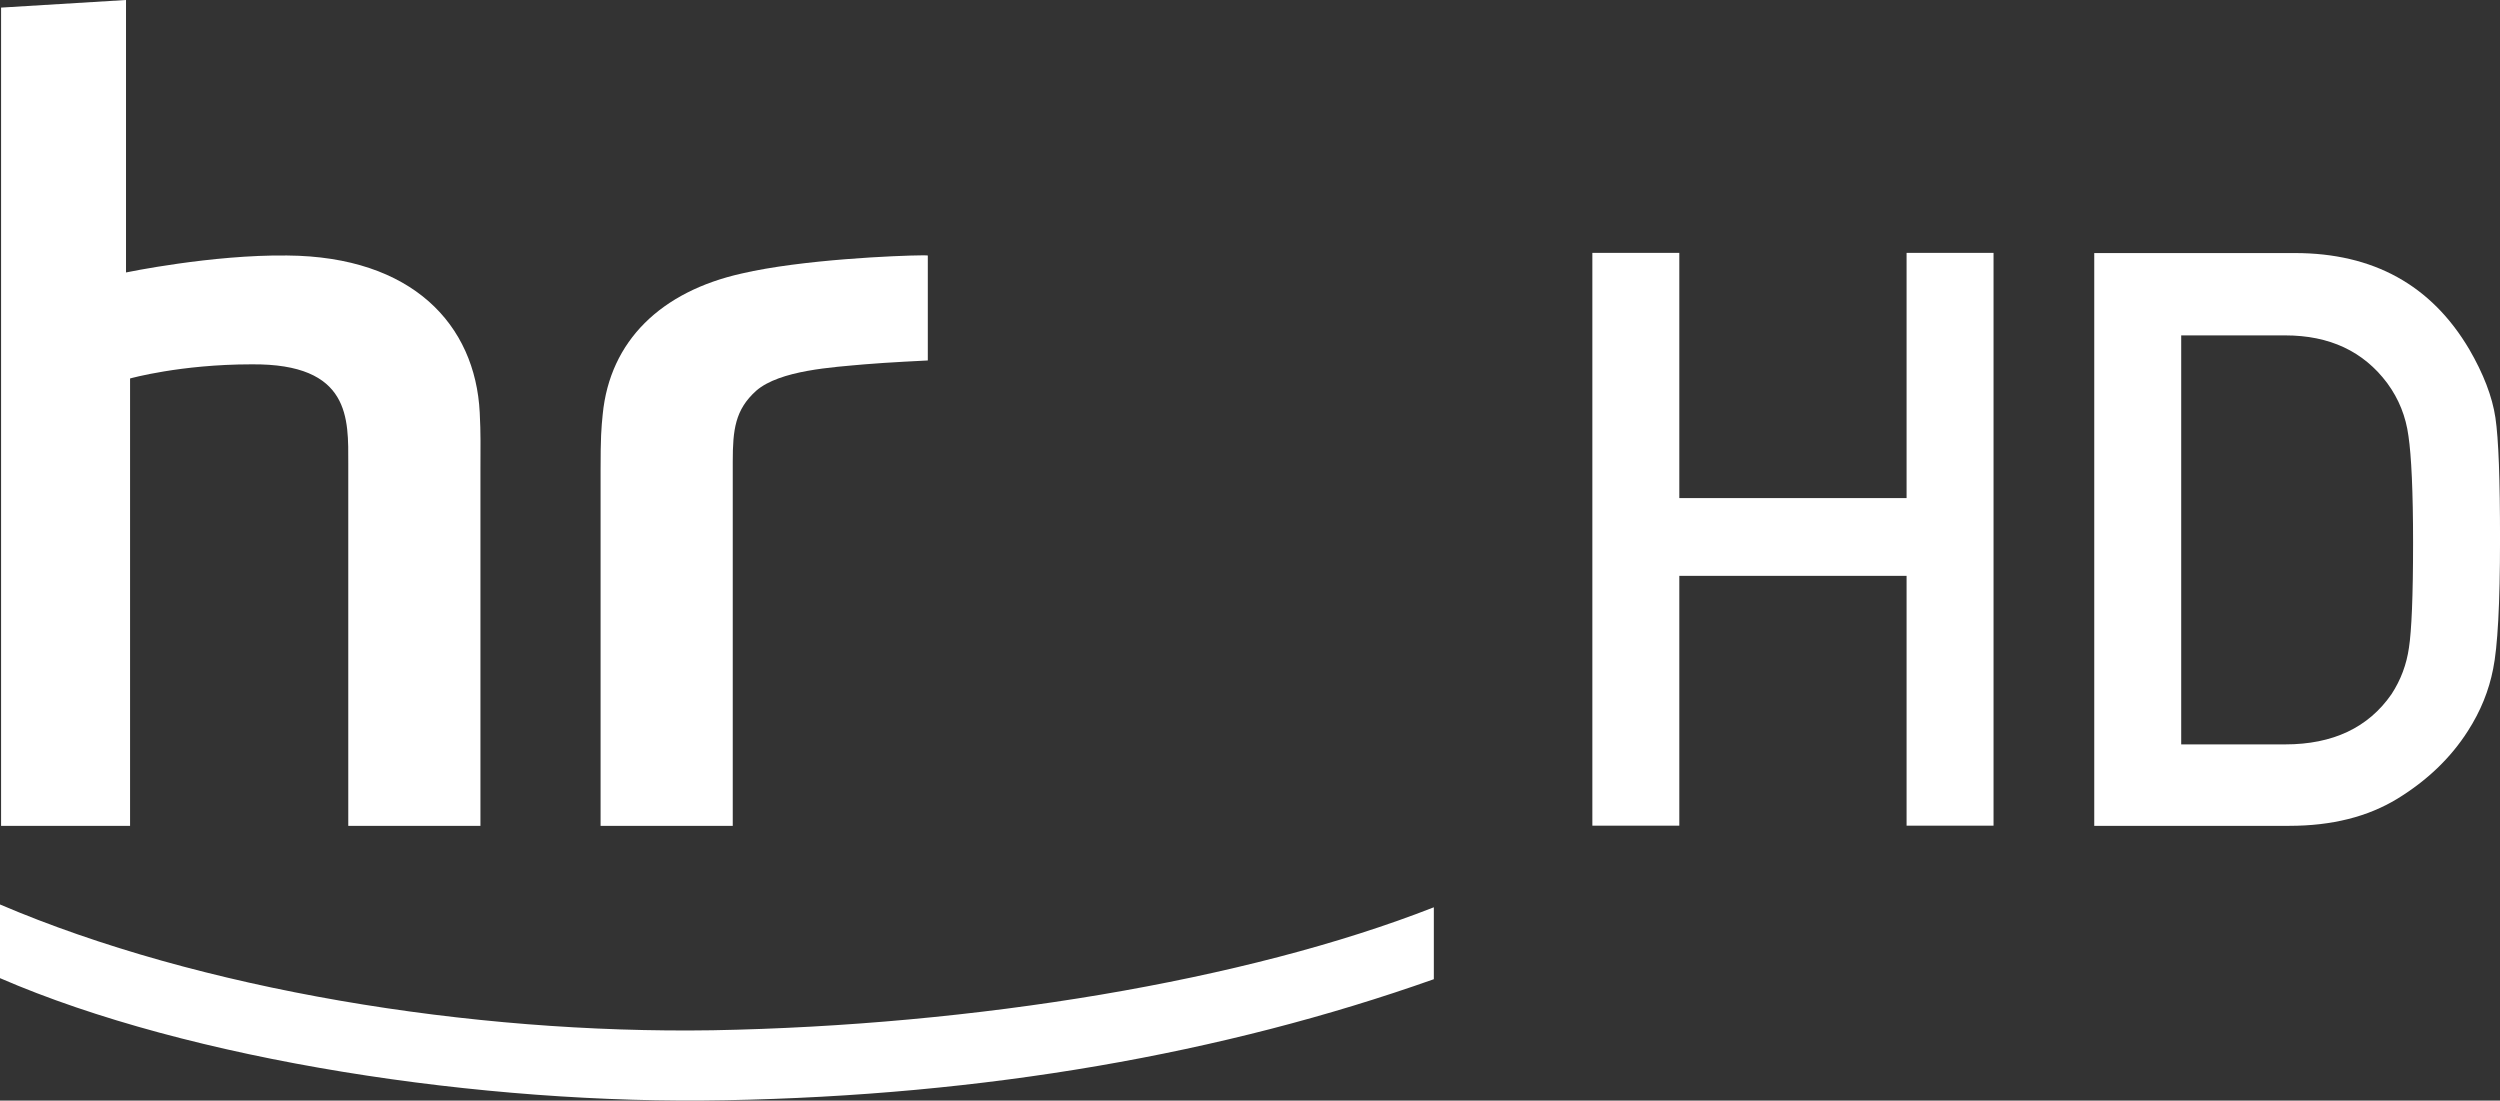 <svg id="a" version="1.1" viewBox="0 0 600 264.14" xmlns="http://www.w3.org/2000/svg">
 <rect x="0" y="0" width="600" height="264.14" fill="#333333" stroke="none"/>
 <g id="b" transform="translate(331.4 -299.48)" fill="#fff">
  <path id="c" d="m-301.16 299.48-29.98 1.823v196.38h30.956v-107.37s12.06-3.393 29.132-3.393c23.951-0.227 23.238 13.161 23.238 23.832v86.93h31.719v-85.107c0-5.903 0.103-8.857-0.17-14.078-1.067-21.114-16.164-37.471-46.221-37.698-18.094-0.227-38.673 4.071-38.673 4.071v-65.389z"/>
  <path id="d" d="m-110.04 360.76c-5.736 0.032-28.938 0.99-43.38 4.368-19.252 4.313-31.605 16.088-33.33 33.797-0.341 3.405-0.509 5.454-0.509 13.4v85.361h31.719v-87.397c0-7.718 0.58-12.464 5.597-17.004 5.698-4.994 18.616-5.68 25.994-6.361 5.221-0.454 15.223-0.933 15.223-0.933v-25.189c-0.025-0.025-0.495-0.047-1.315-0.041z"/>
  <path id="e" d="m-331.4 516.55v17.683c45.519 19.752 115.91 30.438 174.03 29.302 62.25-1.135 119.46-11.113 170.09-29.047v-17.259c-45.178 17.708-110.3 28.379-173.1 29.514-58.119 0.908-123.18-9.76-171.02-30.192z"/>
  <path id="f" d="m50.767 360.17v137.47h20.869v-59.956h54.545v59.956h20.869v-137.47h-20.869v58.852h-54.545v-58.852h-20.869z"/>
  <path id="g" d="m171.22 360.21v137.47h46.816c10.194 0 18.837-2.172 25.948-6.514 7.174-4.405 12.803-9.812 16.894-16.231 3.083-4.782 5.066-9.746 6.073-14.906 1.07-5.223 1.656-15.547 1.656-31.027-1e-4 -14.41-0.349-24.163-1.104-29.26-0.755-5.097-2.896-10.6-6.294-16.452-9.125-15.417-23.032-23.077-41.848-23.077h-48.141zm20.869 19.764h24.954c10.635 1.5e-4 18.786 3.806 24.512 11.483 2.769 3.776 4.45 7.978 5.079 12.698 0.692 4.72 1.104 13.283 1.104 25.616-1.1e-4 12.774-0.365 21.147-0.994 25.175-0.566 3.965-1.931 7.691-4.196 11.152-5.538 7.992-14.053 12.035-25.506 12.035h-24.954v-98.16z"/>
 </g>
</svg>
